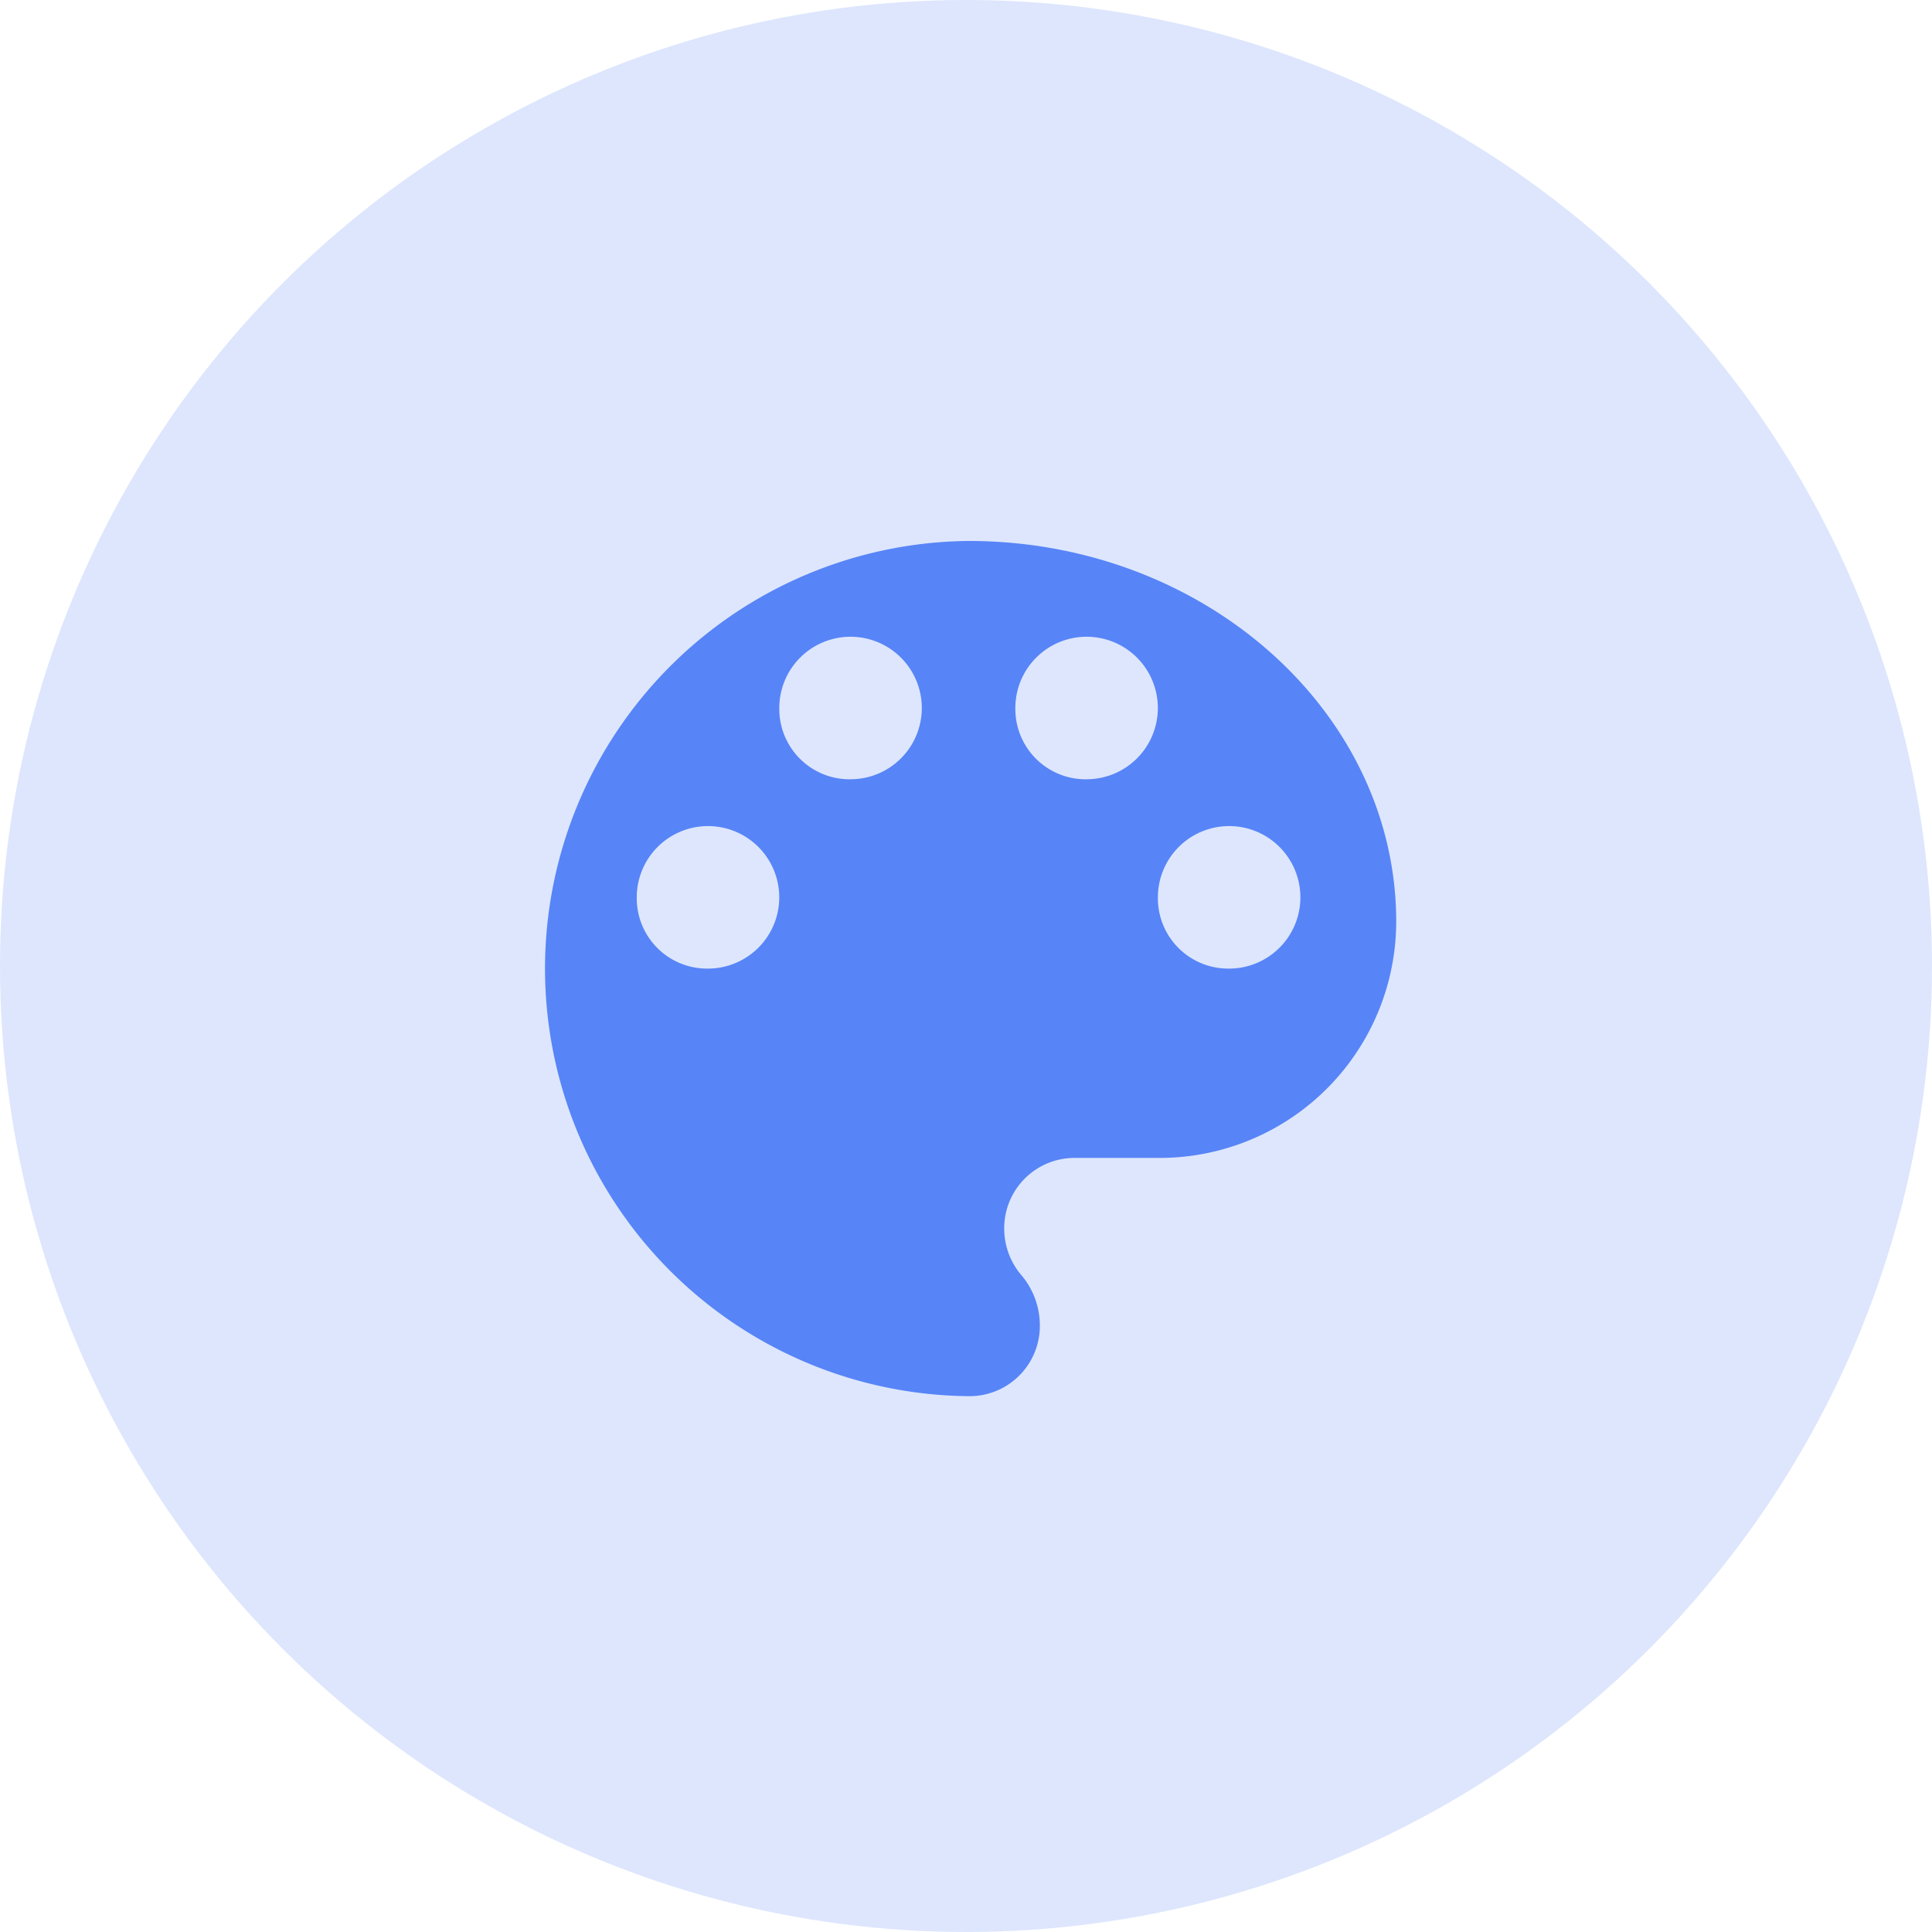 <svg id="Component_4_1" data-name="Component 4 – 1" xmlns="http://www.w3.org/2000/svg" width="50" height="50" viewBox="0 0 50 50">
  <circle id="Ellipse_130" data-name="Ellipse 130" cx="25" cy="25" r="25" fill="#5784f7" opacity="0.2"/>
  <path id="iconfinder_palette_4964030" d="M20.81,14.067a1.844,1.844,0,1,0-1.844-1.844A1.82,1.82,0,0,0,20.81,14.067Zm-3.689-4.9a1.844,1.844,0,1,0-1.844-1.844A1.82,1.82,0,0,0,17.121,9.168Zm-6.109,0A1.844,1.844,0,1,0,9.168,7.323,1.82,1.82,0,0,0,11.012,9.168Zm-3.689,4.9a1.844,1.844,0,1,0-1.844-1.844A1.82,1.82,0,0,0,7.323,14.067ZM14.067,3c6.11,0,11.067,4.438,11.067,9.857a6.125,6.125,0,0,1-6.168,6.11H16.833a1.82,1.82,0,0,0-1.844,1.844,1.861,1.861,0,0,0,.461,1.21,2.015,2.015,0,0,1,.461,1.268,1.82,1.82,0,0,1-1.844,1.844A11.067,11.067,0,0,1,14.067,3Z" transform="translate(11 11)" fill="#5784f7"/>
</svg>
